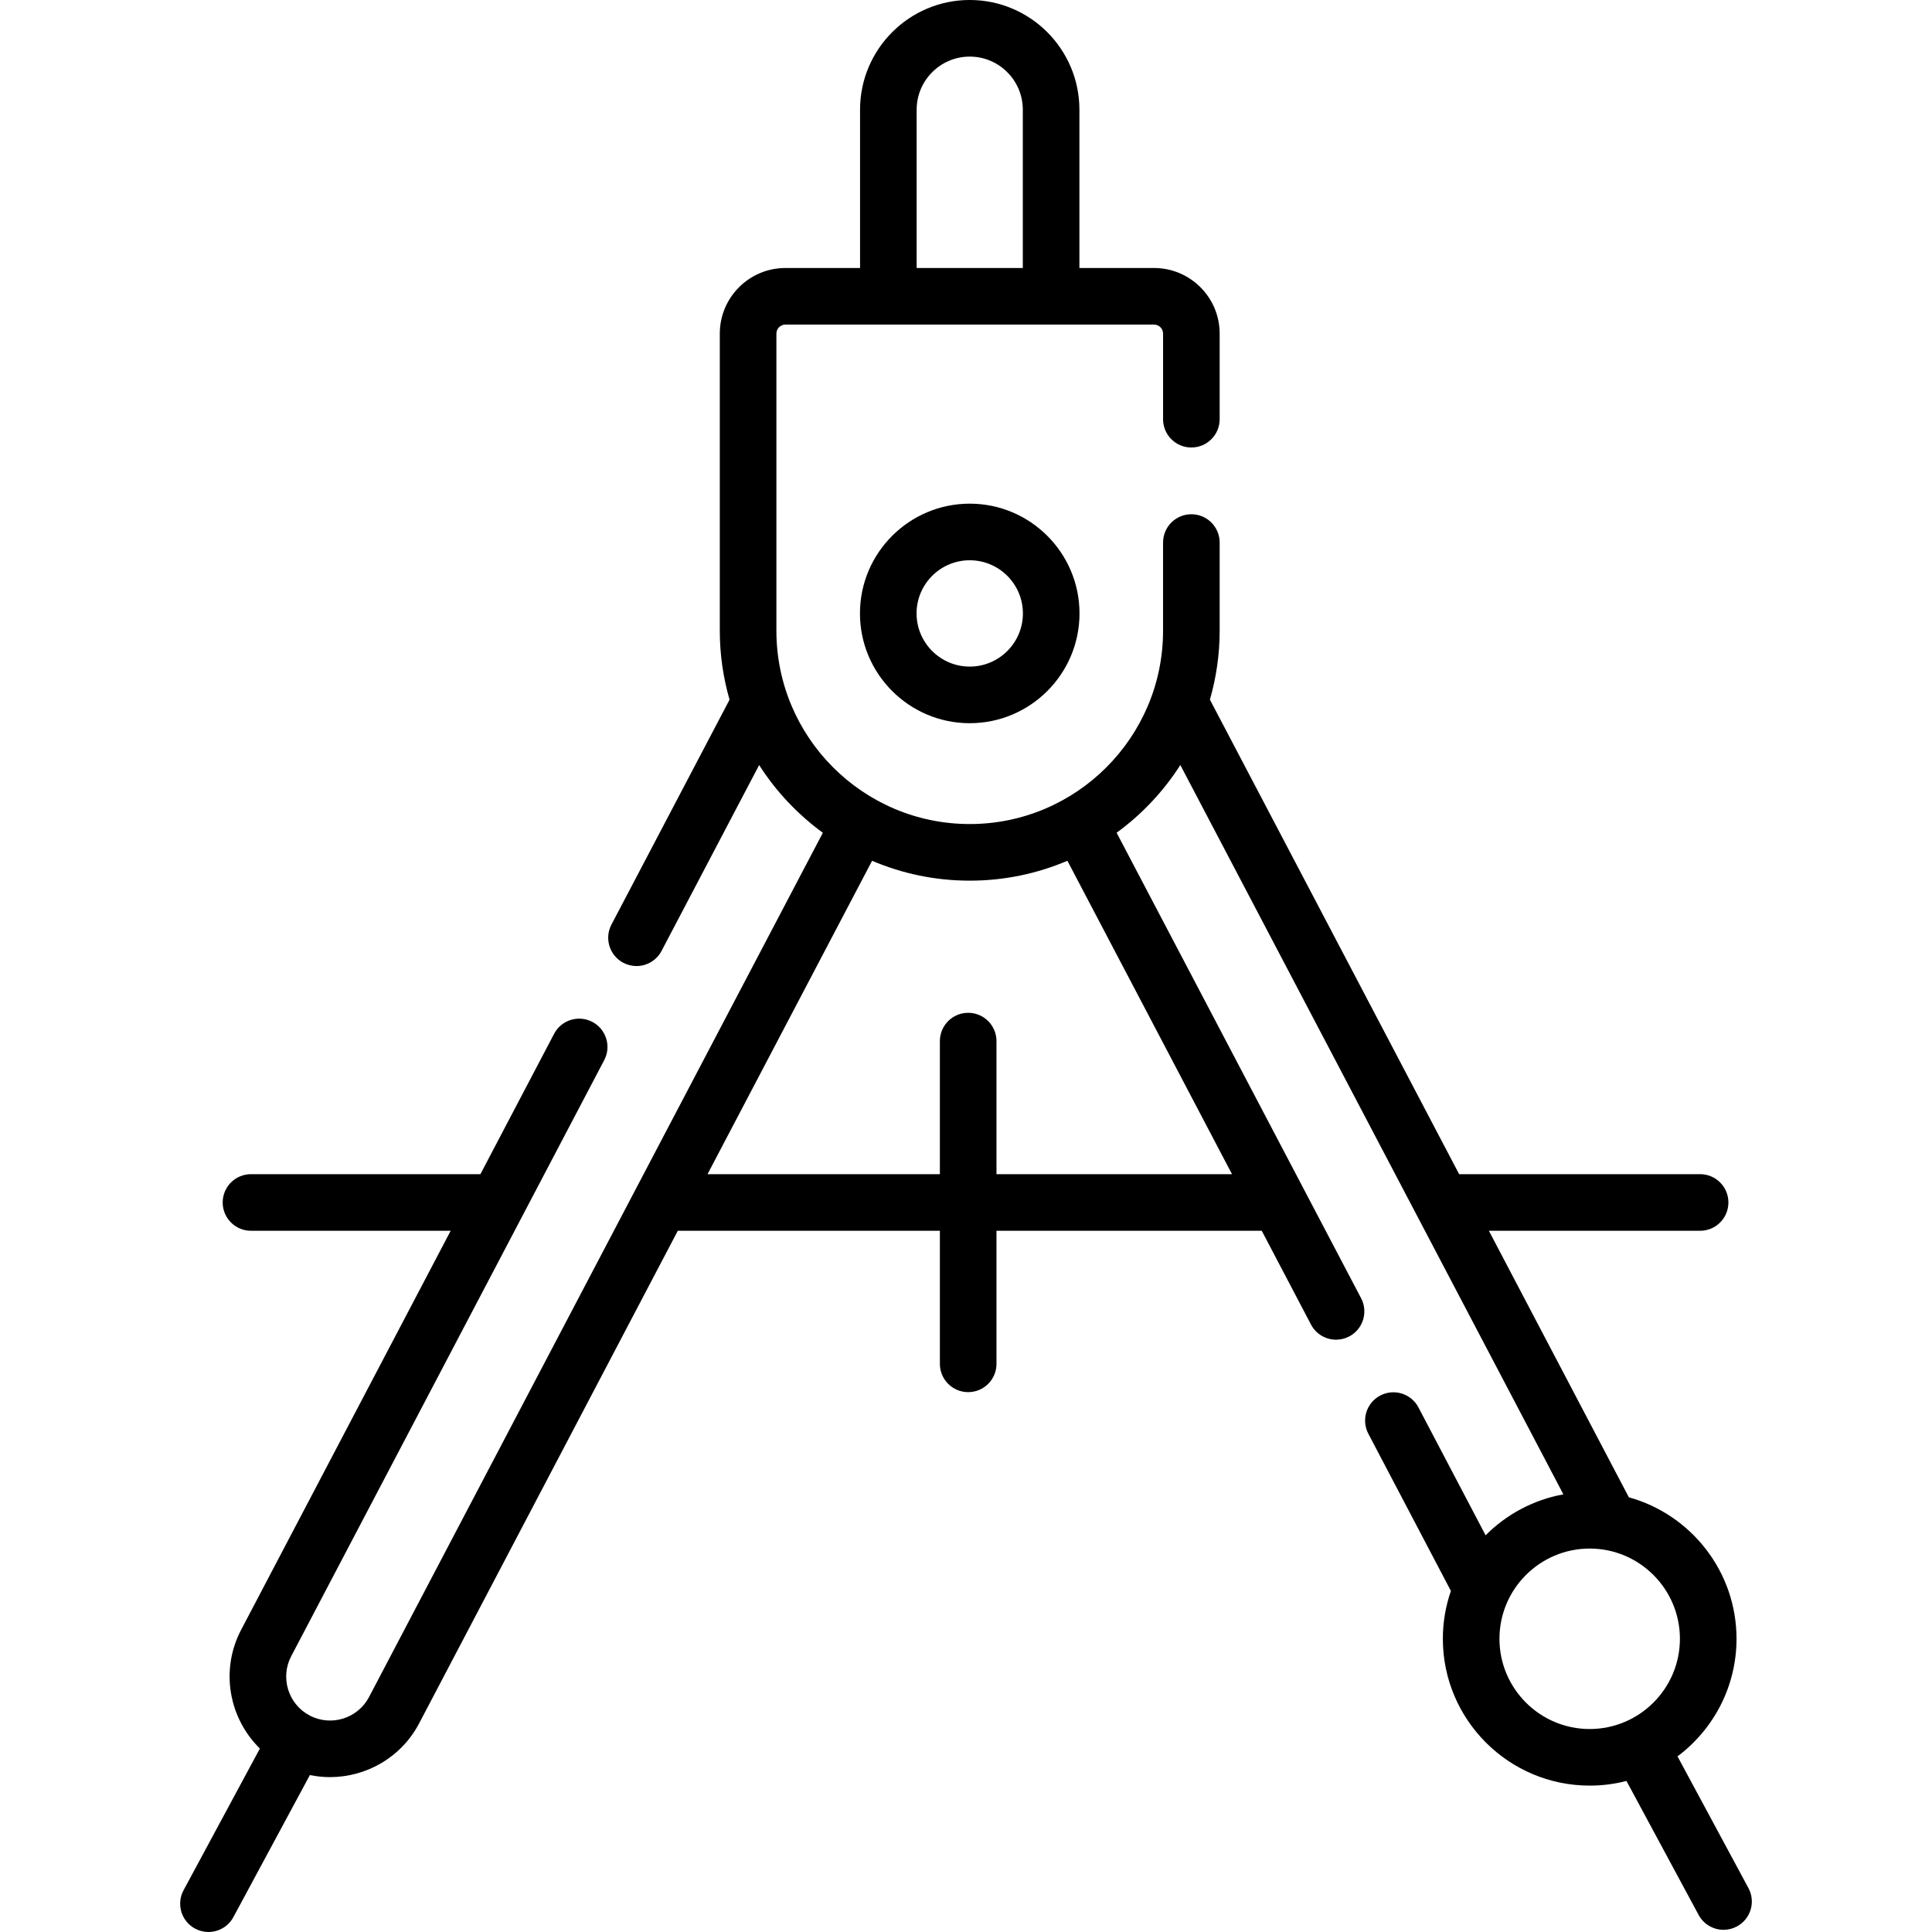 <svg id="Capa_1" enable-background="new 0 0 512.001 512.001" height="512" viewBox="0 0 512.001 512.001" width="512" xmlns="http://www.w3.org/2000/svg"><g><path d="m97.798 449.733c-2.984 5.686-10.043 7.883-15.724 4.898-5.686-2.984-7.883-10.038-4.898-15.723l82.952-157.968c1.925-3.667.514-8.201-3.153-10.127-3.668-1.925-8.202-.515-10.128 3.153l-19.537 37.205h-60.797c-4.143 0-7.5 3.358-7.5 7.5s3.357 7.5 7.5 7.5h52.919l-55.538 105.764c-5.598 10.665-3.224 23.429 4.979 31.446l-20.231 37.562c-1.964 3.647-.6 8.195 3.047 10.159 1.132.609 2.35.898 3.55.898 2.67 0 5.255-1.43 6.61-3.945l20.275-37.645c1.766.362 3.547.551 5.318.55 9.593-.001 18.877-5.19 23.637-14.256l68.546-130.535h69.454v35.266c0 4.142 3.357 7.5 7.5 7.5s7.5-3.358 7.5-7.5v-35.266h70.297l13.054 24.854c1.341 2.554 3.948 4.014 6.645 4.014 1.176 0 2.369-.277 3.482-.861 3.667-1.926 5.079-6.46 3.152-10.127l-15.199-28.939c-.004-.008-.008-.016-.013-.024l-49.579-94.398c6.683-4.872 12.417-10.963 16.884-17.943l101.511 193.276c-7.976 1.449-15.115 5.328-20.608 10.853l-17.798-33.887c-1.927-3.667-6.46-5.082-10.127-3.152-3.667 1.926-5.078 6.46-3.152 10.127l21.877 41.653c-1.376 3.978-2.133 8.242-2.133 12.682 0 21.457 17.456 38.913 38.913 38.913 3.364 0 6.629-.43 9.745-1.236l19.123 35.506c1.355 2.516 3.939 3.945 6.61 3.945 1.2 0 2.419-.289 3.55-.898 3.647-1.964 5.011-6.513 3.047-10.159l-18.799-34.905c9.486-7.103 15.637-18.429 15.637-31.165 0-17.862-12.101-32.941-28.532-37.496l-37.096-70.631h55.979c4.143 0 7.5-3.358 7.5-7.5s-3.357-7.5-7.5-7.5h-63.859l-66.048-125.754c1.669-5.807 2.583-11.931 2.583-18.268v-23.364c0-4.142-3.357-7.5-7.5-7.5s-7.5 3.358-7.5 7.5v23.364c0 28.251-22.983 51.235-51.234 51.235s-51.235-22.984-51.235-51.235v-78.738c0-1.315 1.069-2.385 2.385-2.385h97.701c1.315 0 2.384 1.07 2.384 2.385v22.685c0 4.142 3.357 7.5 7.5 7.5s7.5-3.358 7.5-7.5v-22.685c0-9.586-7.798-17.385-17.384-17.385h-19.785v-41.96c-.001-16.027-13.04-29.066-29.066-29.066-16.027 0-29.066 13.039-29.066 29.066v41.96h-19.785c-9.586 0-17.385 7.799-17.385 17.385v78.739c0 6.34.914 12.468 2.585 18.278l-31.298 59.601c-1.925 3.667-.514 8.201 3.153 10.127 1.113.584 2.306.861 3.482.861 2.697 0 5.305-1.46 6.646-4.015l25.86-49.246c4.469 6.979 10.202 13.068 16.885 17.939zm145.127-420.667c0-7.756 6.311-14.066 14.066-14.066 7.756 0 14.065 6.31 14.065 14.066v41.96h-28.132v-41.96zm83.572 282.105h-62.419v-35.266c0-4.142-3.357-7.5-7.5-7.5s-7.5 3.358-7.5 7.5v35.266h-61.577l43.613-83.054c7.954 3.388 16.699 5.267 25.876 5.267 9.18 0 17.927-1.88 25.883-5.271zm70.875 123.127c0-13.186 10.728-23.913 23.913-23.913s23.912 10.727 23.912 23.913-10.727 23.913-23.912 23.913c-13.186 0-23.913-10.727-23.913-23.913z"/><path d="m227.9 162.566c0 16.041 13.05 29.09 29.091 29.09 16.04 0 29.09-13.05 29.09-29.09s-13.05-29.09-29.09-29.09c-16.041 0-29.091 13.049-29.091 29.09zm43.181 0c0 7.77-6.32 14.09-14.09 14.09s-14.091-6.321-14.091-14.09 6.321-14.09 14.091-14.09 14.09 6.32 14.09 14.09z"/></g></svg>